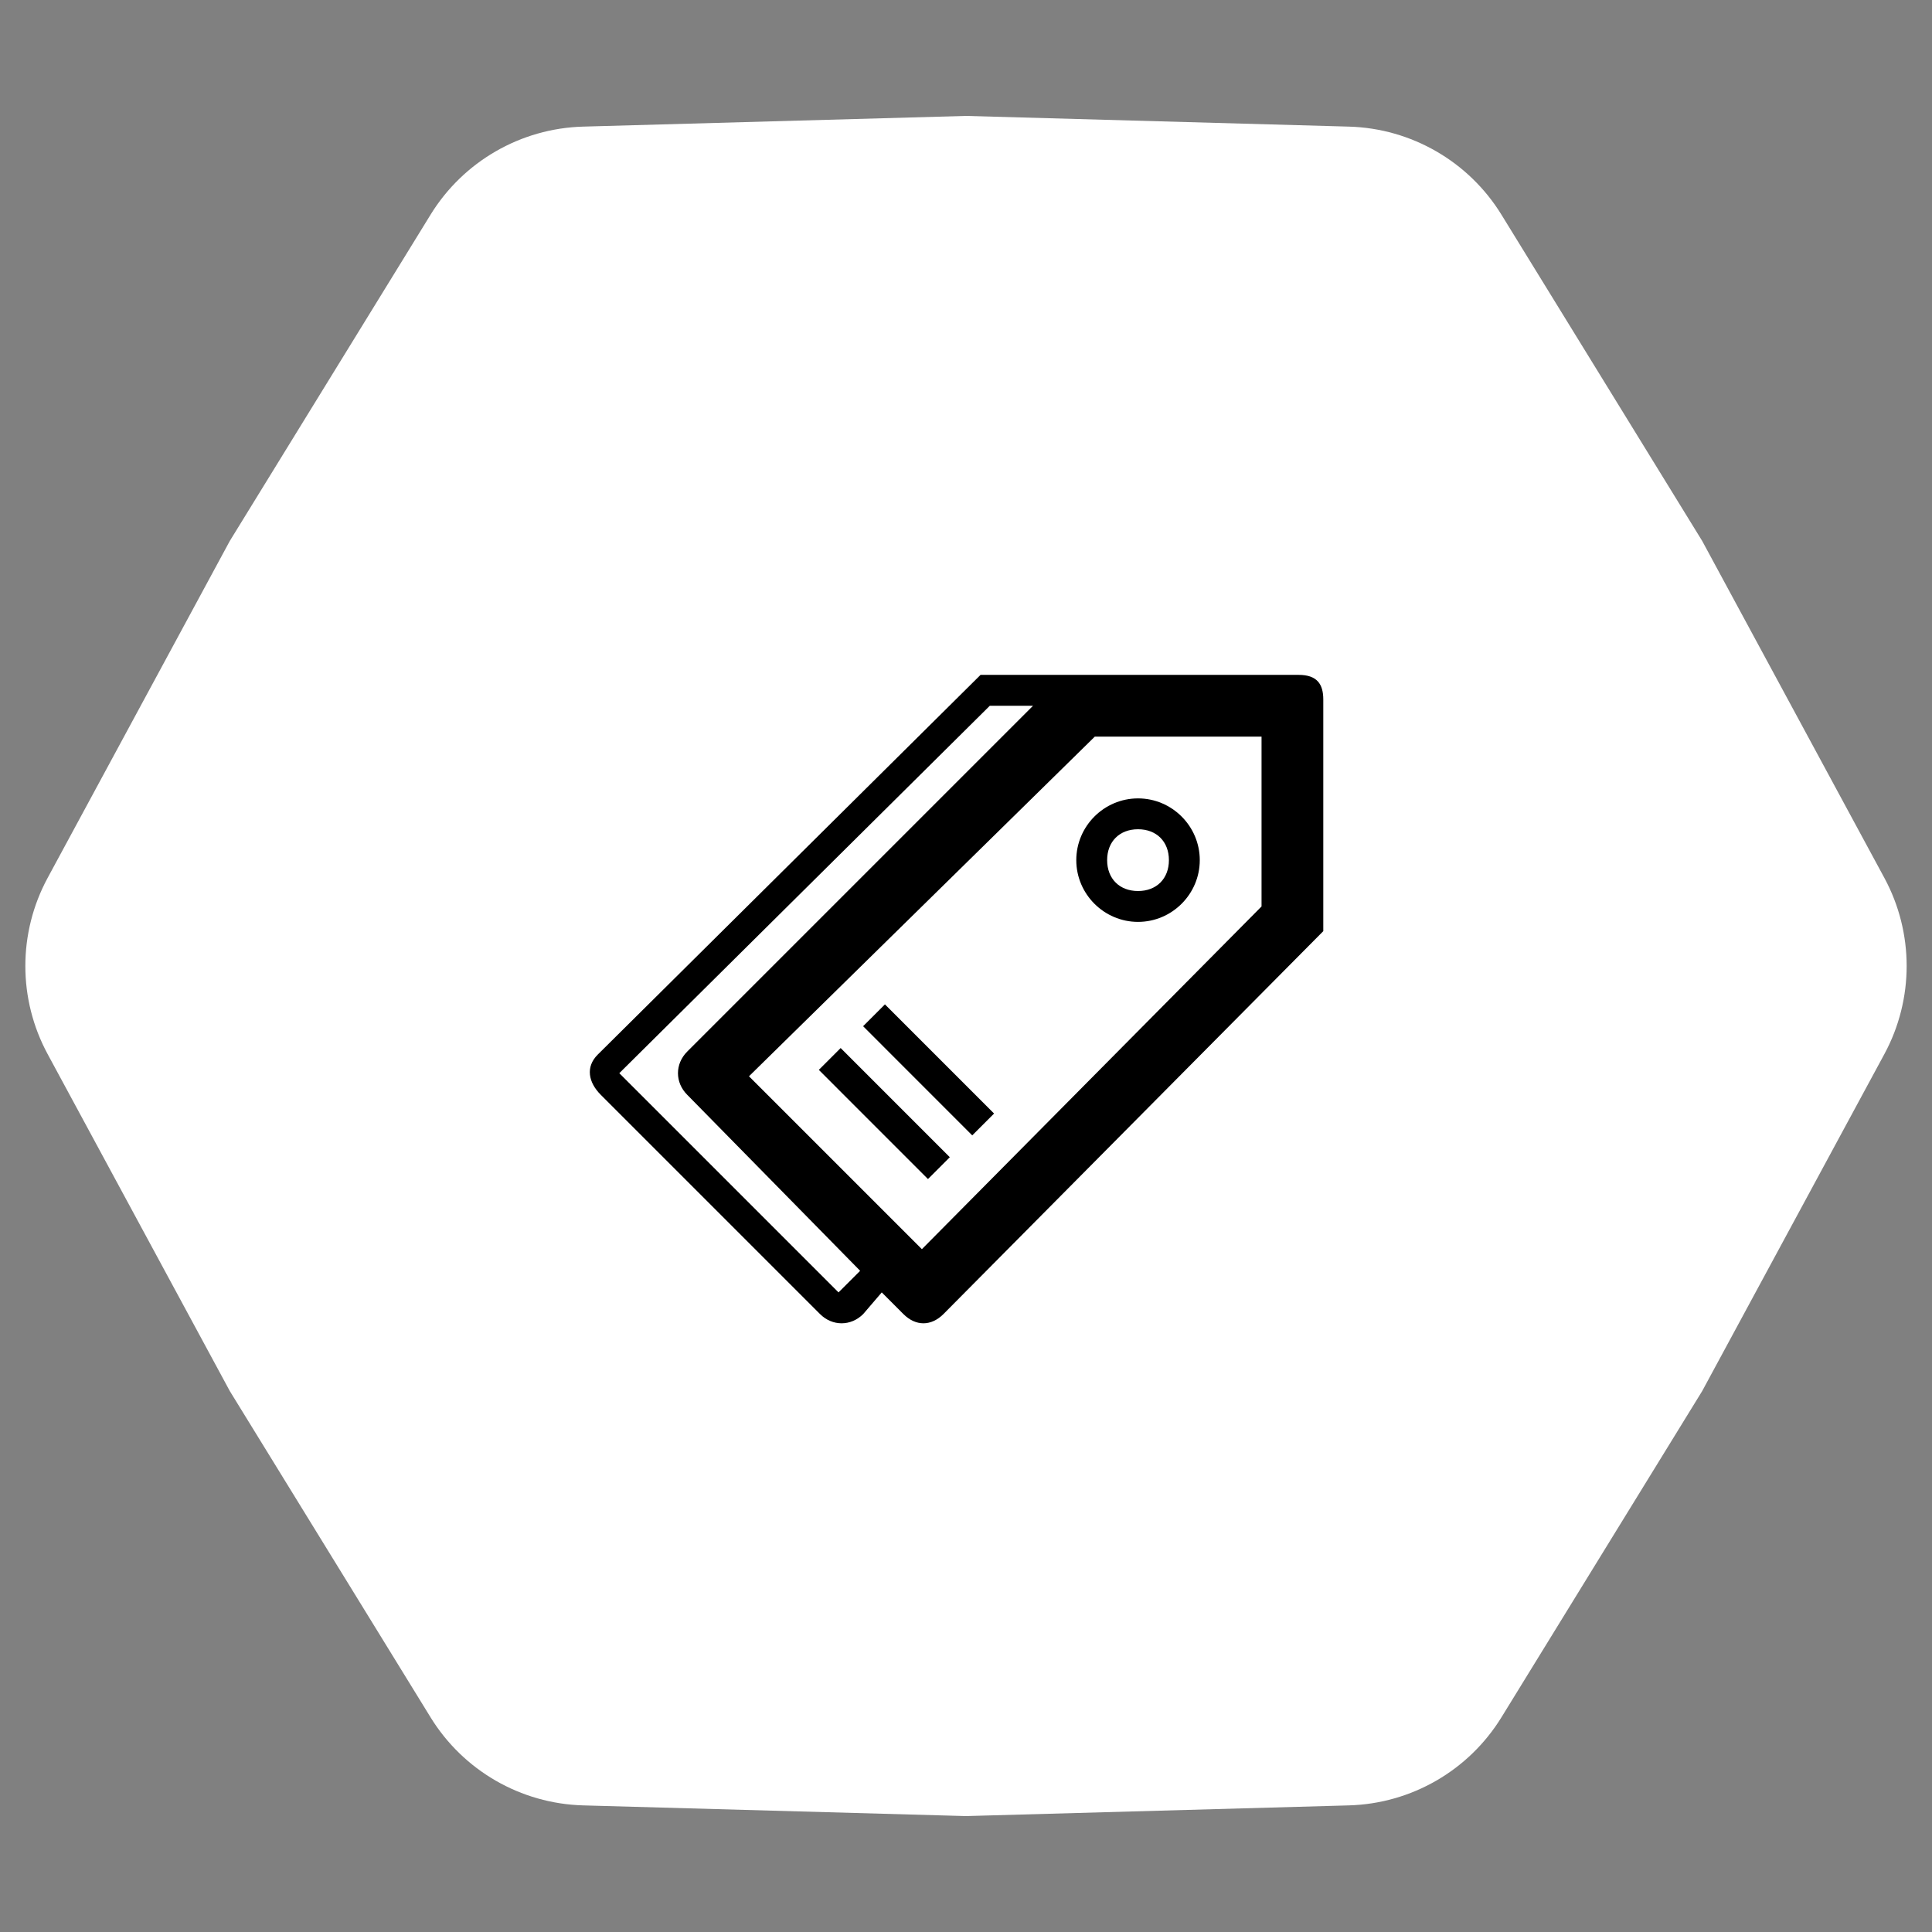 <svg width="73" height="73" viewBox="0 0 73 73" fill="none" xmlns="http://www.w3.org/2000/svg">
<rect x="0" y="0" width="73" height="73" fill="#808080" stroke="none"/>
<path d="M71.2 33.171C72.323 35.248 72.323 37.752 71.2 39.829L64.317 52.56L56.733 64.886C55.496 66.898 53.327 68.15 50.967 68.216L36.5 68.62L22.033 68.216C19.673 68.15 17.504 66.898 16.267 64.886L8.683 52.56L1.8 39.829C0.677 37.752 0.677 35.248 1.8 33.171L8.683 20.44L16.267 8.114C17.504 6.102 19.673 4.85 22.033 4.784L36.5 4.38L50.967 4.784C53.327 4.85 55.496 6.102 56.733 8.114L64.317 20.44L71.2 33.171Z" fill="white"/>
<g clip-path="url(#clip0_365_63)">
<path d="M49.067 25.5H40.317H37.05L22.583 39.85C22.117 40.317 22.233 40.9 22.7 41.367L30.983 49.65C31.45 50.117 32.15 50.117 32.617 49.65L33.317 48.833L34.133 49.65C34.6 50.117 35.183 50.117 35.65 49.65L50 35.183V26.433C50 25.85 49.767 25.5 49.067 25.5ZM31.683 48.833L23.4 40.55L37.4 26.667H39.033L25.967 39.733C25.5 40.2 25.5 40.9 25.967 41.367L32.5 48.017L31.683 48.833ZM47.667 34.25L34.833 47.2L28.3 40.667L41.367 27.833H47.667V34.25Z" fill="black"/>
<path d="M43 34.833C44.283 34.833 45.333 33.783 45.333 32.5C45.333 31.217 44.283 30.167 43 30.167C41.717 30.167 40.667 31.217 40.667 32.5C40.667 33.783 41.717 34.833 43 34.833ZM43 31.333C43.7 31.333 44.167 31.8 44.167 32.5C44.167 33.2 43.7 33.667 43 33.667C42.3 33.667 41.833 33.2 41.833 32.5C41.833 31.8 42.3 31.333 43 31.333Z" fill="black"/>
<path d="M30.939 40.425L35.063 44.55L35.888 43.725L31.764 39.6L30.939 40.425Z" fill="black"/>
<path d="M32.612 38.775L36.736 42.9L37.561 42.075L33.437 37.95L32.612 38.775Z" fill="black"/>
</g>
<defs>
<clipPath id="clip0_365_63">
<rect width="28" height="28" fill="white" transform="translate(22 22)"/>
</clipPath>
</defs>
</svg>
